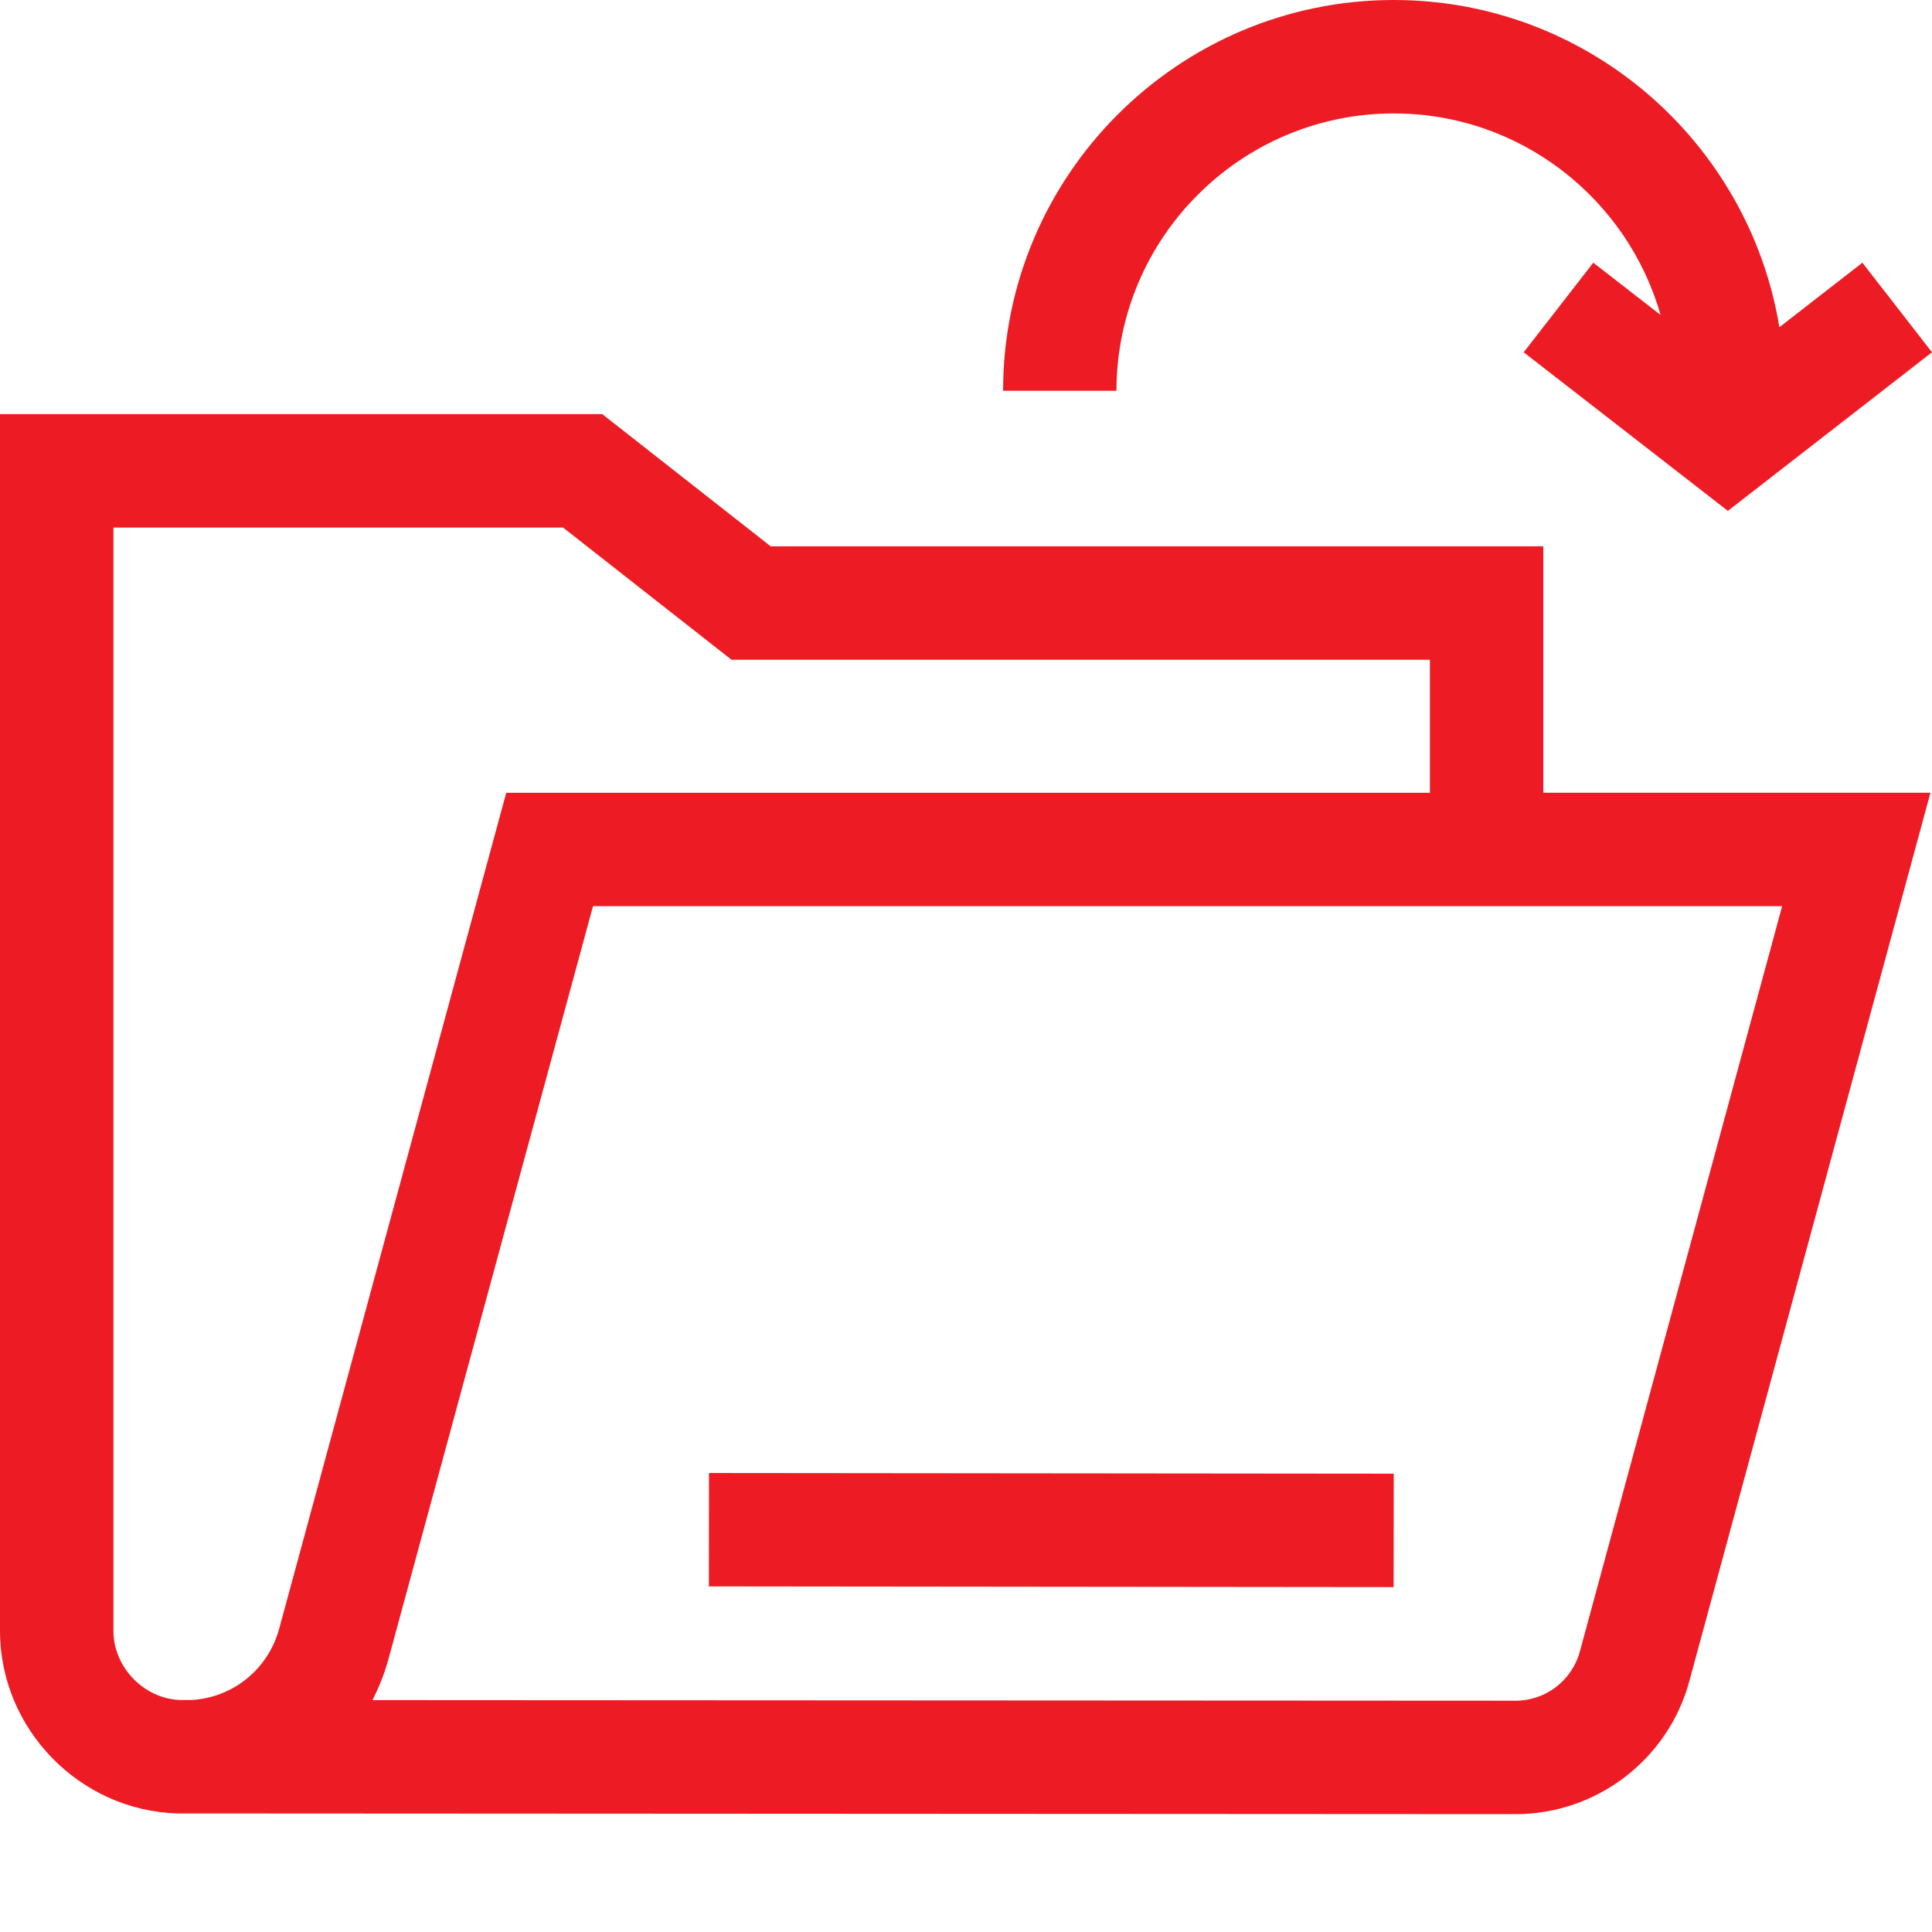<svg width="35" height="35" viewBox="0 0 35 35" fill="none" xmlns="http://www.w3.org/2000/svg">
<path d="M27.959 9.897H13.962L10.91 7.502H0V29.545C0 31.322 1.444 32.805 3.22 32.852L27.455 32.865H27.457C28.925 32.865 30.218 31.876 30.603 30.459L34.972 14.361H27.959V9.897ZM3.47 30.797L3.26 30.797V30.797C2.606 30.773 2.055 30.202 2.055 29.545V9.557H10.2L13.252 11.952H25.904V14.362H9.171L5.057 29.508C4.857 30.242 4.216 30.756 3.47 30.797ZM32.285 16.416L28.62 29.921C28.477 30.445 27.999 30.81 27.457 30.81C27.456 30.81 27.456 30.81 27.456 30.81L6.748 30.799C6.869 30.563 6.968 30.311 7.04 30.047L10.743 16.416H32.285Z" fill="#ED1C24"/>
<path d="M25.25 2.055C27.544 2.055 29.483 3.601 30.082 5.705L28.864 4.759L27.603 6.382L31.302 9.255L35 6.382L33.739 4.759L32.235 5.928C31.684 2.57 28.762 0 25.25 0C21.347 0 18.172 3.175 18.172 7.079H20.226C20.227 4.309 22.48 2.055 25.25 2.055Z" fill="#ED1C24"/>
<path d="M12.842 28.739L12.844 26.685L25.249 26.697L25.247 28.752L12.842 28.739Z" fill="#ED1C24"/>
</svg>

